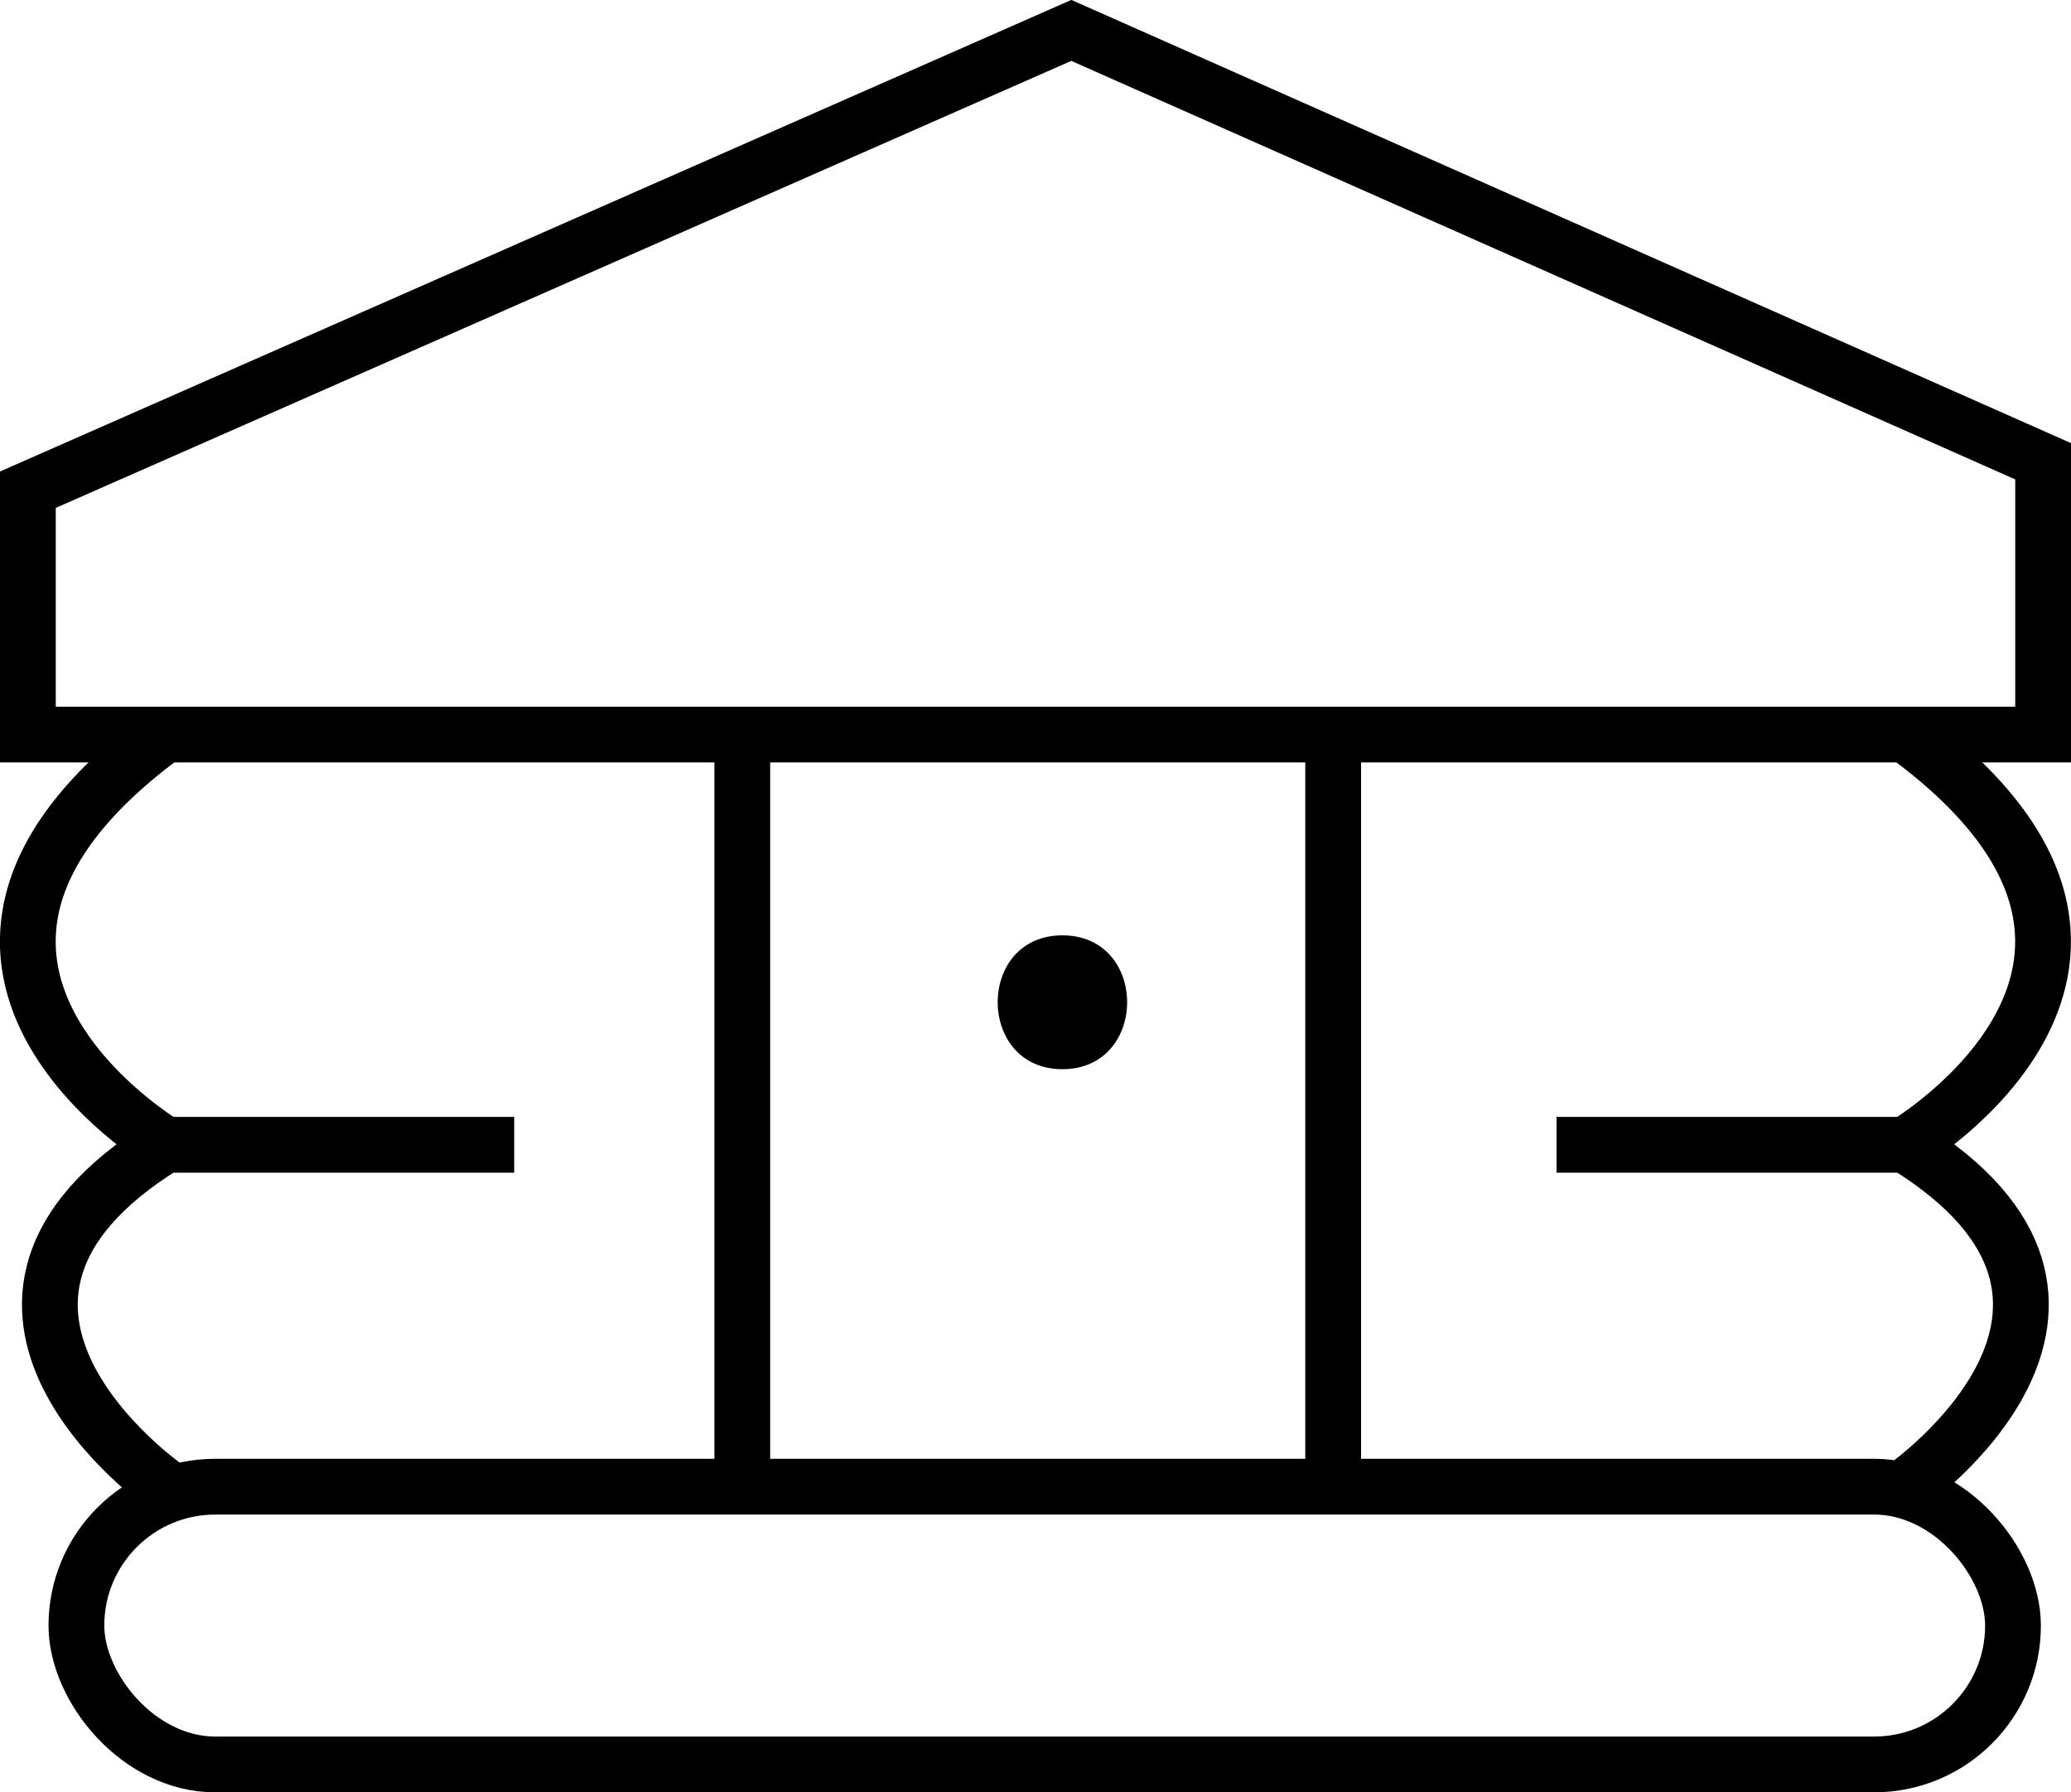 <svg id="Слой_1" data-name="Слой 1" xmlns="http://www.w3.org/2000/svg" viewBox="0 0 74.27 64.26"><defs><style>.cls-1{fill:none;stroke:#000;stroke-miterlimit:10;stroke-width:2px;}</style></defs><title>юрта</title><rect class="cls-1" x="2.74" y="53.31" width="69.45" height="9.96" rx="4.98"/><path class="cls-1" d="M24.21,80.77s-9.32-6.51,0-12.26H36.72" transform="translate(-18.28 -27.46)"/><path class="cls-1" d="M24.21,68.51s-11.1-6.58,0-14.72" transform="translate(-18.28 -27.46)"/><path class="cls-1" d="M86.61,80.77s9.32-6.51,0-12.26H74.1" transform="translate(-18.28 -27.46)"/><path class="cls-1" d="M86.61,68.51s11.11-6.58,0-14.72" transform="translate(-18.28 -27.46)"/><path class="cls-1" d="M1.36,56" transform="translate(-18.28 -27.46)"/><polygon class="cls-1" points="1 26.34 73.27 26.34 73.27 16.54 38.42 1.09 1 17.56 1 26.34"/><line class="cls-1" x1="26.62" y1="26.33" x2="26.62" y2="52.8"/><line class="cls-1" x1="47.81" y1="26.33" x2="47.81" y2="52.8"/><path d="M56.38,65.8c3.09,0,3.1-4.8,0-4.8s-3.09,4.8,0,4.8Z" transform="translate(-18.28 -27.46)"/></svg>